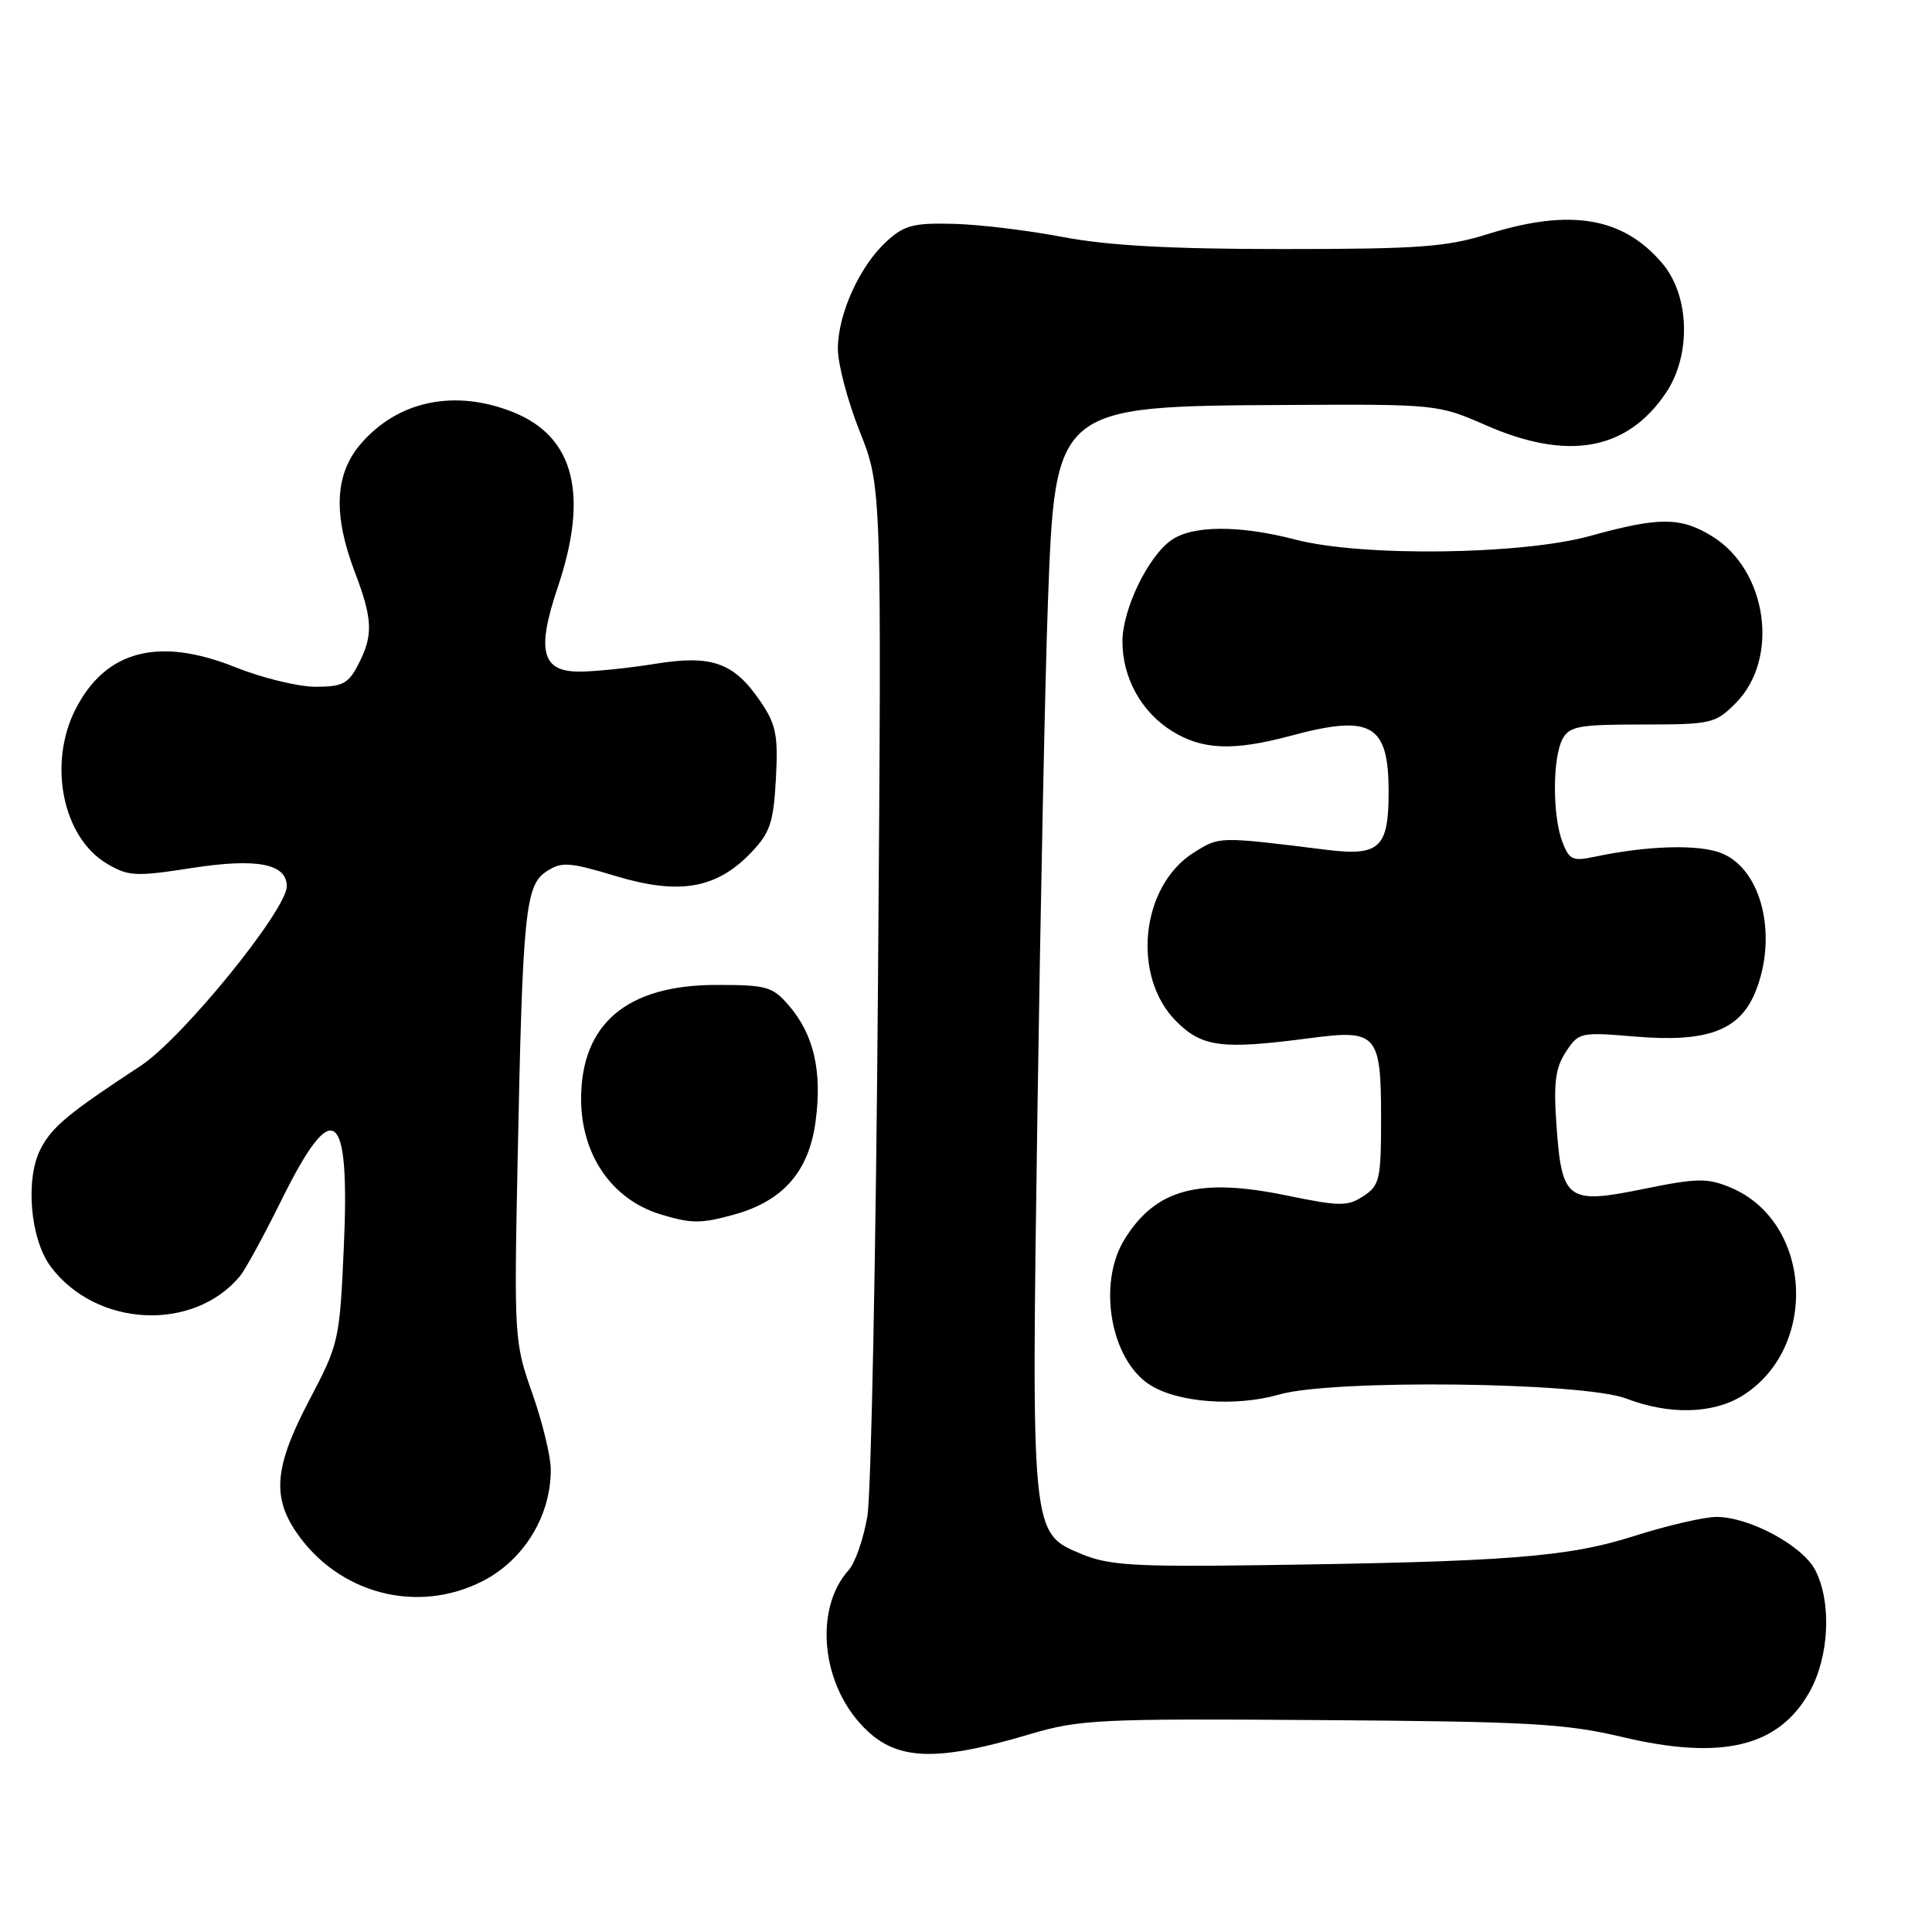 <?xml version="1.0" encoding="UTF-8" standalone="no"?>
<!DOCTYPE svg PUBLIC "-//W3C//DTD SVG 1.1//EN" "http://www.w3.org/Graphics/SVG/1.1/DTD/svg11.dtd" >
<svg xmlns="http://www.w3.org/2000/svg" xmlns:xlink="http://www.w3.org/1999/xlink" version="1.1" viewBox="0 0 256 256">
 <g >
 <path fill="currentColor"
d=" M 136.50 229.78 C 143.02 227.84 145.64 227.71 174.95 227.92 C 202.53 228.11 207.44 228.38 214.90 230.15 C 228.13 233.29 235.67 231.49 239.76 224.21 C 242.39 219.54 242.73 212.31 240.53 208.05 C 238.84 204.79 231.80 201.00 227.43 201.00 C 225.82 201.00 220.90 202.14 216.50 203.54 C 207.70 206.34 199.74 206.95 166.50 207.40 C 150.38 207.62 146.87 207.40 143.36 205.94 C 136.60 203.12 136.65 203.61 137.47 147.11 C 137.87 119.82 138.49 89.61 138.85 79.96 C 139.82 53.76 139.75 53.83 170.49 53.66 C 190.36 53.55 190.55 53.57 196.94 56.37 C 207.78 61.11 215.60 59.69 220.75 52.05 C 224.11 47.06 223.90 39.22 220.30 34.94 C 215.10 28.77 208.11 27.58 197.16 31.01 C 191.69 32.73 187.98 33.00 170.02 33.00 C 155.14 33.00 146.84 32.55 140.86 31.41 C 136.26 30.53 129.73 29.74 126.34 29.66 C 121.03 29.52 119.80 29.85 117.46 32.00 C 113.91 35.26 111.05 41.56 111.02 46.17 C 111.01 48.20 112.31 53.15 113.92 57.17 C 116.83 64.50 116.83 64.50 116.34 130.00 C 116.07 166.03 115.43 197.94 114.93 200.92 C 114.42 203.90 113.31 207.11 112.45 208.05 C 108.13 212.83 108.67 222.08 113.61 227.95 C 118.12 233.31 123.24 233.72 136.50 229.78 Z  M 64.00 209.48 C 69.46 206.67 73.02 200.80 72.98 194.68 C 72.97 192.93 71.86 188.40 70.53 184.62 C 68.15 177.88 68.11 177.22 68.59 153.62 C 69.25 120.83 69.60 117.31 72.41 115.47 C 74.42 114.15 75.39 114.22 81.62 116.09 C 90.02 118.62 94.94 117.76 99.52 112.98 C 102.04 110.35 102.49 109.01 102.81 103.22 C 103.12 97.44 102.84 96.01 100.80 93.00 C 97.26 87.78 94.35 86.74 86.80 87.96 C 83.34 88.52 78.82 88.99 76.77 88.99 C 71.78 89.00 71.07 86.22 73.90 77.83 C 78.05 65.53 76.10 57.86 67.99 54.61 C 60.21 51.50 52.60 53.12 47.70 58.94 C 44.36 62.91 44.14 68.23 47.00 75.76 C 49.40 82.07 49.48 84.17 47.47 88.05 C 46.16 90.60 45.38 91.00 41.80 91.00 C 39.52 91.00 34.73 89.83 31.16 88.40 C 21.01 84.34 13.98 86.19 10.01 93.97 C 6.32 101.21 8.31 110.98 14.17 114.44 C 17.02 116.13 17.96 116.17 25.46 115.01 C 34.02 113.68 38.00 114.44 38.00 117.43 C 38.00 120.58 24.15 137.61 18.65 141.22 C 9.05 147.52 6.89 149.31 5.38 152.24 C 3.32 156.22 4.00 164.18 6.71 167.82 C 12.72 175.88 25.63 176.53 31.81 169.08 C 32.52 168.21 34.96 163.74 37.23 159.15 C 44.16 145.09 46.39 146.72 45.56 165.21 C 45.01 177.62 44.90 178.09 41.00 185.50 C 36.41 194.21 36.01 198.25 39.25 203.01 C 44.83 211.20 55.32 213.95 64.00 209.48 Z  M 230.76 185.01 C 241.05 178.73 240.17 161.90 229.32 157.36 C 226.23 156.07 224.91 156.09 217.79 157.54 C 207.67 159.61 206.95 159.08 206.24 149.11 C 205.84 143.48 206.09 141.52 207.48 139.39 C 209.18 136.79 209.41 136.74 216.67 137.35 C 226.13 138.15 230.44 136.58 232.54 131.57 C 235.61 124.20 233.52 115.29 228.18 113.08 C 225.20 111.84 218.35 112.03 211.27 113.53 C 208.39 114.15 207.92 113.92 207.02 111.55 C 205.70 108.08 205.71 100.41 207.04 97.93 C 207.95 96.23 209.20 96.00 217.61 96.00 C 226.73 96.00 227.28 95.88 229.96 93.20 C 235.86 87.30 234.19 75.52 226.82 71.03 C 222.66 68.49 219.82 68.49 210.76 71.00 C 201.64 73.53 180.48 73.80 171.66 71.50 C 164.24 69.57 158.03 69.59 155.21 71.57 C 152.11 73.74 148.73 80.75 148.73 85.01 C 148.73 89.83 151.25 94.38 155.34 96.90 C 159.33 99.37 163.45 99.53 171.00 97.50 C 181.72 94.62 184.00 95.93 184.00 104.95 C 184.00 112.36 182.80 113.48 175.74 112.60 C 161.40 110.82 161.61 110.82 158.19 112.97 C 151.15 117.38 149.90 129.36 155.85 135.32 C 159.31 138.78 161.91 139.10 173.73 137.54 C 182.44 136.39 183.00 137.03 183.00 148.10 C 183.00 156.28 182.82 157.07 180.66 158.49 C 178.55 159.87 177.54 159.86 170.50 158.41 C 158.81 155.99 153.07 157.56 148.96 164.30 C 145.42 170.11 147.15 180.09 152.29 183.45 C 155.96 185.86 163.71 186.45 169.51 184.78 C 176.55 182.74 209.79 183.13 215.50 185.32 C 221.13 187.48 226.89 187.36 230.76 185.01 Z  M 97.30 160.93 C 103.75 159.14 107.17 155.24 108.06 148.66 C 108.97 141.97 107.85 137.10 104.54 133.25 C 102.35 130.71 101.60 130.50 94.83 130.51 C 83.06 130.53 77.00 135.67 77.00 145.62 C 77.01 153.02 81.06 158.92 87.50 160.90 C 91.59 162.15 92.89 162.16 97.30 160.93 Z "/>
</g>
</svg>
